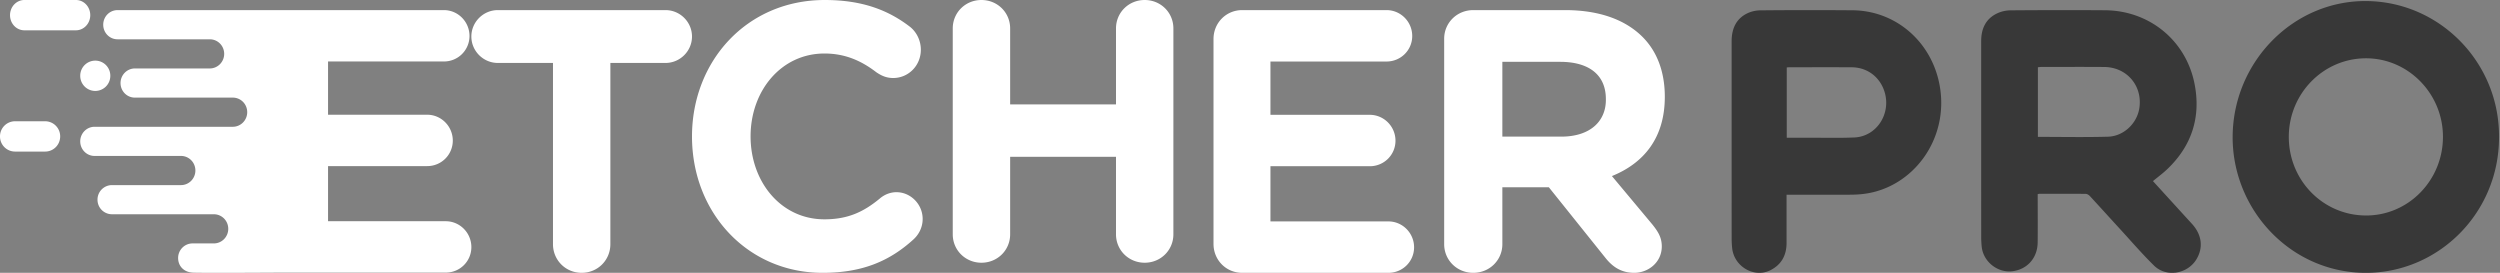 <svg xmlns="http://www.w3.org/2000/svg" width="449" height="49" viewBox="0 0 449 49">
    <rect x="0" y="0" width="449" height="49" fill="#808080" stroke="none"/>
    <g fill="none" fill-rule="evenodd">
        <g fill="#FFF">
            <path d="M249.358 39.765h-21.186v-9.91h17.844c2.54 0 4.612-2.021 4.612-4.583 0-2.561-2.072-4.65-4.612-4.65h-17.844v-9.573h20.852c2.54 0 4.612-2.022 4.612-4.583 0-2.562-2.072-4.651-4.612-4.651h-25.932c-2.874 0-5.146 2.291-5.146 5.19V43.81c0 2.898 2.272 5.19 5.146 5.19h26.266c2.54 0 4.612-2.022 4.612-4.584 0-2.561-2.072-4.651-4.612-4.651M8.108 21.778H2.699A2.704 2.704 0 0 0 0 24.5a2.704 2.704 0 0 0 2.699 2.722h5.409c1.501 0 2.7-1.219 2.7-2.722a2.705 2.705 0 0 0-2.7-2.722M14.41 13.611a2.705 2.705 0 0 0 2.701 2.722 2.706 2.706 0 0 0 2.702-2.722 2.705 2.705 0 0 0-2.702-2.722 2.705 2.705 0 0 0-2.701 2.722M16.21 2.722C16.21 1.208 15.058 0 13.636 0H4.377C2.956 0 1.801 1.22 1.801 2.722c0 1.514 1.153 2.722 2.576 2.722h9.258c1.42 0 2.576-1.219 2.576-2.722"/>
            <path d="M80.056 39.732H58.917v-9.9h17.805a4.576 4.576 0 0 0 4.6-4.58c0-2.56-2.066-4.647-4.6-4.647H58.917v-9.564h20.805a4.576 4.576 0 0 0 4.601-4.58c0-2.559-2.067-4.646-4.6-4.646H48.714l1.893.003H21.11c-1.429 0-2.57 1.173-2.57 2.62 0 1.457 1.15 2.62 2.57 2.62h16.587c1.419.01 2.566 1.167 2.566 2.617 0 1.447-1.164 2.619-2.586 2.619H24.218c-1.398 0-2.57 1.172-2.57 2.619 0 1.456 1.151 2.618 2.57 2.618H41.813c1.429 0 2.587 1.163 2.587 2.619 0 1.446-1.164 2.619-2.587 2.619H16.983c-1.41 0-2.573 1.172-2.573 2.619 0 1.456 1.152 2.618 2.574 2.618h15.523c1.427 0 2.585 1.163 2.585 2.62 0 1.446-1.163 2.618-2.585 2.618H20.109a2.605 2.605 0 0 0-2.597 2.619 2.602 2.602 0 0 0 2.597 2.618h18.3c1.428 0 2.586 1.163 2.586 2.619 0 1.446-1.164 2.619-2.586 2.619h-3.83c-1.425 0-2.589 1.172-2.589 2.618 0 1.457 1.04 2.532 2.588 2.623 1.522.09 15.528 0 16.007-.003l29.47.002c2.535 0 4.602-2.02 4.602-4.58 0-2.559-2.067-4.647-4.601-4.647M288.415 17.922c0 3.943-2.918 6.616-8.007 6.616h-10.585V11.105h10.381c5.09 0 8.21 2.272 8.21 6.683v.134zm1.085 13.7c5.768-2.338 9.5-6.883 9.5-14.235 0-4.545-1.425-8.22-4.071-10.827-3.121-3.075-7.803-4.745-13.842-4.745h-16.489c-2.918 0-5.225 2.272-5.225 5.146v36.893c0 2.873 2.307 5.146 5.225 5.146 2.918 0 5.225-2.273 5.225-5.146V33.628h8.346l10.178 12.698c1.221 1.537 2.782 2.674 5.157 2.674 2.51 0 4.953-1.872 4.953-4.745 0-1.604-.678-2.674-1.696-3.944l-7.26-8.688zM205.587 0c-2.879 0-5.154 2.253-5.154 5.103v13.652h-19.01V5.103c0-2.85-2.276-5.103-5.155-5.103-2.878 0-5.154 2.253-5.154 5.103v36.98c0 2.849 2.276 5.102 5.154 5.102 2.879 0 5.155-2.253 5.155-5.103V28.165h19.01v13.917c0 2.85 2.275 5.103 5.154 5.103 2.878 0 5.154-2.253 5.154-5.103V5.103c0-2.85-2.276-5.103-5.154-5.103M119.53 1.815H89.41c-2.611 0-4.753 2.139-4.753 4.745 0 2.606 2.142 4.745 4.752 4.745h9.907v32.549c0 2.874 2.276 5.146 5.154 5.146s5.154-2.272 5.154-5.146V11.305h9.907c2.61 0 4.752-2.139 4.752-4.745 0-2.606-2.142-4.745-4.752-4.745M161.006 34.517c-1.176 0-2.221.473-3.006 1.15-2.875 2.369-5.685 3.723-9.932 3.723-7.841 0-13.264-6.768-13.264-14.89 0-8.257 5.554-14.89 13.264-14.89 3.594 0 6.534 1.218 9.344 3.384.719.474 1.634 1.016 3.006 1.016 2.744 0 4.966-2.234 4.966-5.076 0-1.828-.915-3.317-1.96-4.129-3.79-2.91-8.43-4.805-15.29-4.805-14.05 0-23.85 11.032-23.85 24.5 0 13.74 9.997 24.5 23.457 24.5 7.319 0 12.154-2.233 16.27-5.956.915-.812 1.7-2.098 1.7-3.722 0-2.64-2.157-4.805-4.705-4.805"/>
        </g>
        <g fill="#383838">
            <path d="M366.006 24.582c4.25 0 8.42.088 12.584-.031 2.804-.08 5.173-2.348 5.62-5.032.674-4.028-2.184-7.456-6.288-7.488-3.798-.03-7.596-.008-11.395-.004-.174 0-.349.037-.521.056v12.499zm20.664 7.944c2.344 2.568 4.673 5.127 7.009 7.681 1.783 1.95 2.074 4.281.787 6.387-1.605 2.625-5.4 3.261-7.594 1.114-2.137-2.093-4.094-4.373-6.12-6.58-1.808-1.967-3.596-3.953-5.41-5.913-.183-.197-.49-.392-.741-.395-2.782-.027-5.564-.016-8.347-.012-.066 0-.132.025-.283.055v.733c0 2.654.024 5.308-.007 7.96-.033 2.79-1.886 4.853-4.575 5.163-2.65.306-5.203-1.741-5.474-4.404-.06-.577-.092-1.159-.092-1.738-.006-11.732-.004-23.463-.004-35.194 0-2.226.816-4.015 2.885-4.991a5.913 5.913 0 0 1 2.407-.536c5.657-.045 11.315-.057 16.972-.015 7.854.058 14.438 5.323 16.028 13.072 1.227 5.982-.412 11.232-4.884 15.48-.787.747-1.667 1.395-2.557 2.133zM438.755 24.57c.001-7.752-6.229-14.105-13.827-14.1-7.635.004-13.84 6.305-13.86 14.073-.02 7.828 6.132 14.124 13.832 14.159 7.639.034 13.853-6.304 13.855-14.131m10.072.033C448.856 38.22 437.96 49.026 424.87 49c-13.523-.027-23.97-11.406-23.886-24.488C401.07 11.075 411.897.084 424.997.19c13.215.107 23.912 11.066 23.83 24.414M320.9 24.733c1.198 0 2.342.002 3.486 0 2.882-.006 5.766.078 8.644-.042 4.007-.168 6.662-4.263 5.431-8.213-.826-2.65-3.096-4.375-5.871-4.392-3.76-.024-7.52-.007-11.28-.005-.128 0-.256.023-.41.038v12.614zm-.033 10.242c0 2.958.002 5.81 0 8.661-.002 2.213-.917 3.865-2.837 4.862-2.922 1.519-6.6-.585-6.936-3.96-.058-.579-.09-1.164-.09-1.746-.005-11.788-.003-23.576-.004-35.363 0-2.235.78-4.038 2.79-5.023a5.571 5.571 0 0 1 2.337-.547 936.323 936.323 0 0 1 16.626-.013c7.705.075 14.163 5.618 15.604 13.47 1.776 9.67-4.815 18.43-13.644 19.511-.803.099-1.616.138-2.424.141-3.537.015-7.074.007-10.611.007h-.81z"/>
        </g>
    </g>
</svg>
